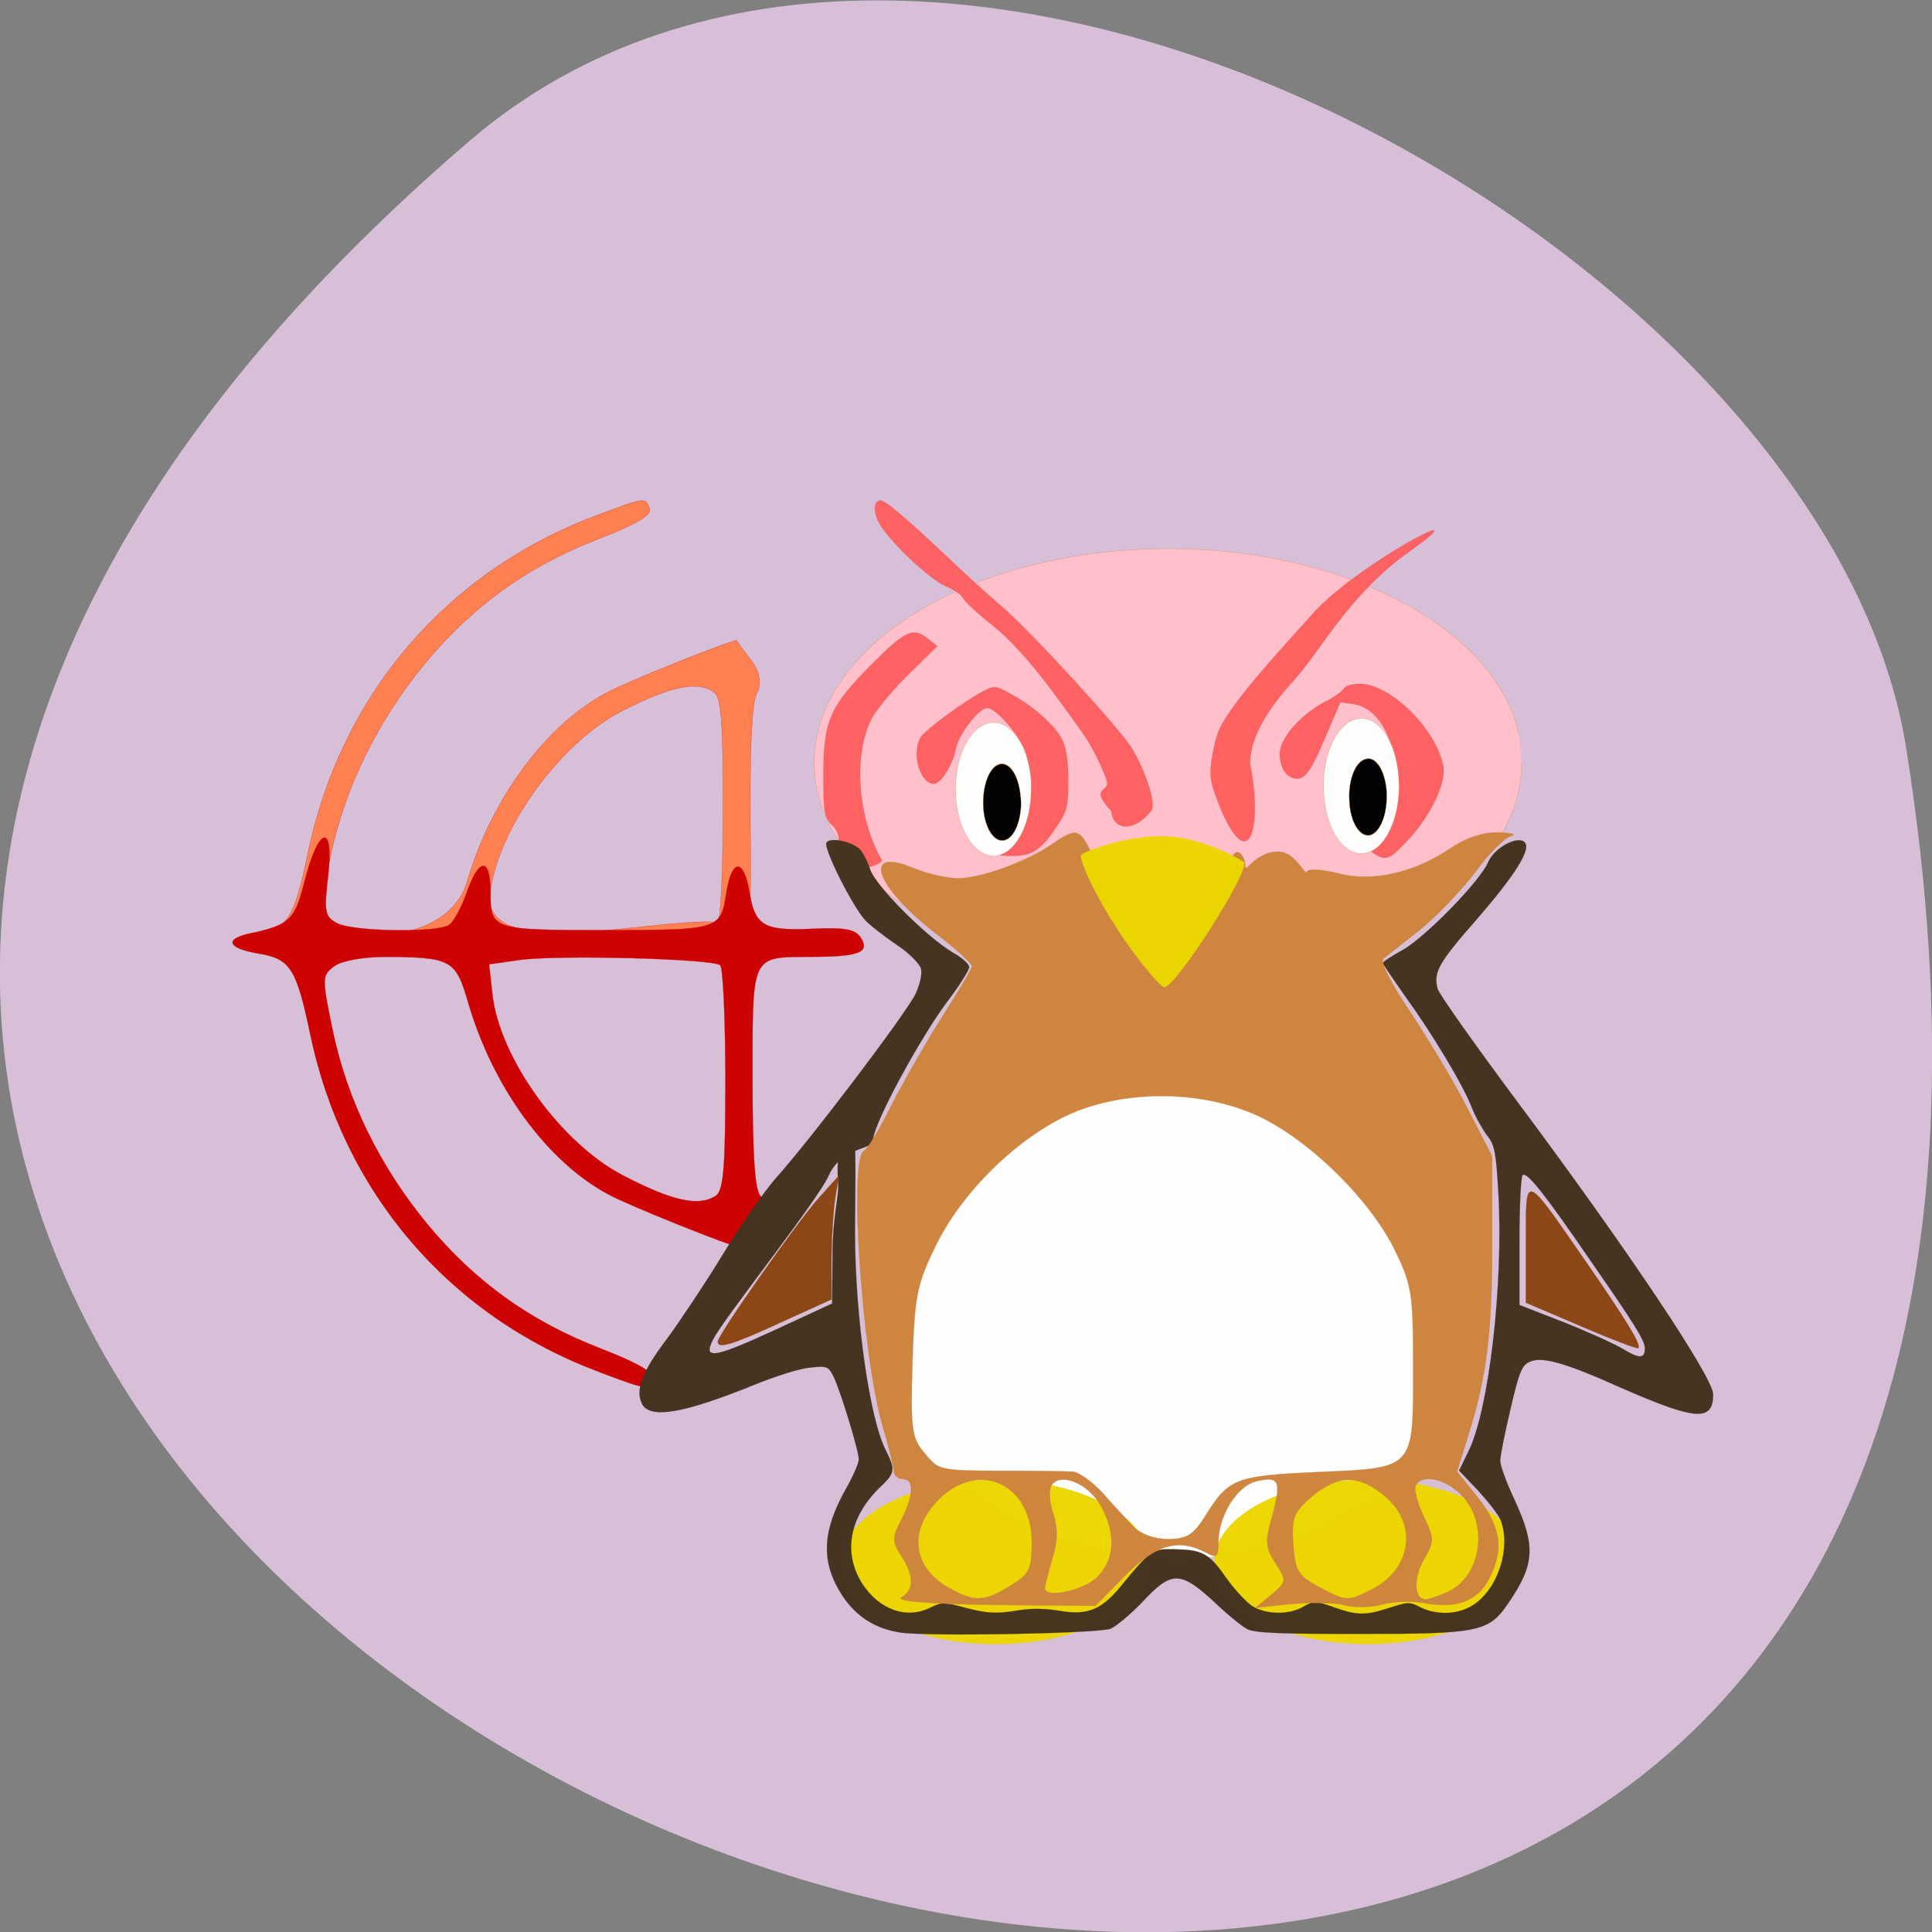 <svg xmlns="http://www.w3.org/2000/svg" xmlns:xlink="http://www.w3.org/1999/xlink" viewBox="0 0 16 16"><rect x="0" y="0" width="16" height="16" fill="#808080" stroke="none"/><defs><g id="3" clip-path="url(#2)"><path d="m 194.36 173.97 c 0 17.291 -13.726 31.482 -31.02 32.1 c -17.294 0.558 -31.961 -12.643 -33.1 -29.933 c -1.189 -17.291 11.546 -32.35 28.79 -34.09 c 17.195 -1.735 32.704 10.473 35.03 27.64" transform="matrix(0.079 0 0 0.063 -3.072 -0.075)" fill="#fff" stroke="#cd853e" stroke-width="0.029"/></g><g id="6" clip-path="url(#5)"><path d="m 153.49 211.02 c 0 5.659 -8.399 10.295 -18.973 10.476 c -10.574 0.181 -19.517 -4.094 -20.18 -9.753 c -0.725 -5.659 7.07 -10.536 17.583 -11.138 c 10.514 -0.542 19.94 3.432 21.39 9.03" transform="matrix(0.065 0 0 0.065 2.628 -0.782)" fill="#ecd600" stroke="#ecd600" stroke-width="0.029"/></g><g id="9" clip-path="url(#8)"><path d="m 153.47 211.02 c 0 5.659 -8.399 10.295 -18.912 10.476 c -10.574 0.181 -19.517 -4.094 -20.242 -9.753 c -0.725 -5.659 7.07 -10.536 17.583 -11.138 c 10.514 -0.542 20 3.432 21.39 9.03" transform="matrix(0.065 0 0 0.065 -0.457 -0.782)" fill="#ecd600" stroke="#ecd600" stroke-width="0.029"/></g><g id="C" clip-path="url(#B)"><path d="m 77.75 62.38 c -20.19 7.5 -34.375 24.06 -38.75 45.38 c -1.813 8.563 -2.625 9.813 -6.875 10.563 c 68.25 -3.625 66.25 17.562 66 -16.75 c 0 -10.06 0.313 -14.938 1.063 -15.688 c 0.813 -2.875 -1.25 -4.188 -2.875 -6.75 c -0.063 -0.25 -10.5 3.813 -15.875 6.25 c -8.75 3.875 -16.812 14.313 -20.25 26.375 c -2.438 6.938 -13.06 8.125 -17.875 4.875 c -1.688 -1.25 -1.688 -1.438 -0.25 -8.688 c 1.938 -9.188 6.25 -18 12.625 -25.75 c 6.375 -7.688 13.687 -12.938 23 -16.563 c 5.313 -2.063 7.313 -3.25 7 -4.125 c -0.563 -1.5 -0.5 -1.563 -6.938 0.875 m 15.438 23.563 c 1.063 0.625 1.313 3.625 1.313 15.438 c 0 8.06 -0.313 15 -0.688 15.375 c -8.625 -0.625 -31.5 5.5 -30.437 -3.813 c 1 -8.625 9.25 -20.06 17.562 -24.375 c 6.5 -3.313 10 -4.063 12.25 -2.625" transform="matrix(0.062 0 0 0.062 0.129 0.398)" fill="#ff7f4f" stroke="#c00" stroke-width="0.026"/></g><g id="F" clip-path="url(#E)"><path d="m 78.06 176.88 c -20.19 -7.5 -34.375 -24.12 -38.75 -45.37 c -1.813 -8.562 -2.625 -9.875 -6.875 -10.562 c -4.125 -0.688 -4.625 -1.938 -1.125 -2.688 c 5.313 -1.125 6 -1.813 7.313 -7.06 c 1.875 -7.313 3.938 -7.75 3.125 -0.625 c -0.563 4.813 -0.438 5.438 1.188 6.313 c 2.063 1.125 13.313 1.313 14.938 0.25 c 0.625 -0.375 1.625 -2.25 2.313 -4.125 c 1.688 -4.938 3.25 -5.063 3.25 -0.188 c 0 4.938 0.25 5 15.5 5 c 15 0 15.25 -0.063 16 -5 c 0.75 -4.688 2.375 -4.625 3.125 0.125 c 0.75 4.313 1.938 5 8.5 4.688 c 4.313 -0.188 5.625 0.063 6.375 1.25 c 1.188 1.938 -0.313 2.5 -6.813 2.5 c -7.938 0.063 -7.688 -0.438 -7.688 16.312 c 0 10.06 0.313 14.938 1.063 15.625 c 0.813 0.813 0.563 1.688 -0.875 3.813 c -1.063 1.563 -2 2.875 -2 3 c -0.063 0.25 -10.5 -3.813 -15.875 -6.25 c -8.813 -3.875 -16.812 -14.375 -20.312 -26.437 c -1.625 -5.625 -2.25 -6 -10.75 -6.06 c -3.25 0 -6.06 0.5 -7.125 1.25 c -1.625 1.25 -1.688 1.438 -0.188 8.625 c 1.938 9.25 6.25 18.06 12.625 25.813 c 6.375 7.688 13.687 12.938 23 16.563 c 5.313 2.063 7.313 3.25 7 4.125 c -0.625 1.5 -0.563 1.5 -6.938 -0.875 m 15.438 -23.563 c 1.063 -0.688 1.313 -3.688 1.313 -15.438 c 0 -8.06 -0.313 -15 -0.688 -15.375 c -0.938 -0.875 -21.938 -1.438 -26.938 -0.688 l -3.937 0.563 l 0.438 3.938 c 0.937 8.625 9.25 20.06 17.562 24.312 c 6.5 3.375 10 4.125 12.25 2.688" transform="matrix(0.062 0 0 0.062 0.129 0.398)" fill="#c00" stroke="#c00" stroke-width="0.026"/></g><g id="I" clip-path="url(#H)"><path d="m 203.25 105.32 c 0 13.457 -20.19 24.507 -45.626 24.944 c -25.501 0.492 -47 -9.846 -48.751 -23.25 c -1.688 -13.457 17.06 -25.16 42.38 -26.531 c 25.376 -1.368 48.19 8.151 51.626 21.498" transform="matrix(0.062 0 0 0.071 0 -1.161)" fill="#ffc0ca" stroke="#cd853e" stroke-width="0.029"/></g><g id="L" clip-path="url(#K)"><path d="m 161.25 102.25 c -1.625 -3.875 -1.813 -4.813 -1.5 -7.06 c 0.188 -1.375 0.625 -3.25 1 -4.063 c 1.688 -4 10.688 -13.438 12.25 -15.25 c 5.625 -6.688 23.813 -16.188 13.25 -8.688 c -8.25 5.875 -11.813 13.188 -15.563 17.313 c -3.875 4.25 -5.813 7.938 -5.813 11.125 c 1.563 7.125 0.313 15.188 -3.625 6.625" transform="matrix(0.062 0 0 0.062 0.129 0.398)" fill="#ff6160" stroke="#c00" stroke-width="0.015"/></g><g id="O" clip-path="url(#N)"><path d="m 133.06 112.69 c 0 -2.813 0.563 -3.938 2 -4.313 c 0.688 -0.125 1.563 -0.5 1.938 -0.813 c 1 -0.75 0.813 -5.688 -0.313 -7.875 c -1.25 -2.375 -3.813 -5.125 -4.813 -5.125 c -1.125 0 -3.813 3.5 -4.188 5.375 c -0.375 2.125 -2 4.75 -2.938 4.75 c -1.813 0 -3 -3.938 -1.813 -6.125 c 0.563 -1 5.813 -4.875 8.438 -6.25 c 1.438 -0.75 1.688 -0.688 3.5 0.313 c 3.063 1.625 6.125 4.313 7 6.188 c 0.563 1.063 0.813 3.063 0.813 5.5 c 0 3.313 -0.125 4 -1.563 6.125 c -2.063 3.063 -3.25 3.875 -5.875 3.875 c -2.125 0 -2.188 -0.063 -2.188 -1.625" transform="scale(0.062)" fill="#ff6161" stroke="#c00" stroke-width="0.015"/></g><g id="R" clip-path="url(#Q)"><path d="m 146.38 101.94 c -3.188 -3.563 0.063 -2.25 -0.688 -4.313 c -0.75 -2.125 -2.25 -4.938 -3.313 -6.375 c -2.313 -3.125 -7.06 -10.313 -12 -14.25 c -2 -1.563 -3.75 -3.25 -3.875 -3.625 c -0.188 -0.375 -1.188 -1.063 -2.25 -1.5 c -2.063 -0.875 -7.188 -5.625 -8.75 -8.188 c -0.938 -1.5 -0.938 -3.25 0 -3.25 c 0.688 0 3.188 2.125 8.438 7.06 c 2.813 2.688 6.313 5.875 7.813 7.125 c 3.813 3.25 16.06 16.625 17.438 19.06 c 1.938 3.375 3.125 7.25 2.5 8.188 c -2.688 3.313 -5.25 2.188 -5.313 0.063" transform="matrix(0.062 0 0 0.062 0.129 0.398)" fill="#ff6161" stroke="#c00" stroke-width="0.015"/></g><g id="U" clip-path="url(#T)"><path d="m 181.63 107.69 c -2.125 -1.25 -2.125 -4.813 -0.063 -5.375 c 1.813 -0.438 2.75 -2.125 2.75 -4.938 c 0 -5.188 -2.313 -9.25 -5.563 -9.75 l -1.813 -0.25 l -1.688 3.938 c -2.125 5.125 -2.938 6.25 -4.063 6.25 c -1.375 0 -2.313 -1.313 -2.313 -3.313 c 0 -2.063 2.813 -5.25 6.06 -6.938 c 1.125 -0.563 2.188 -1.313 2.438 -1.688 c 0.188 -0.438 1.188 -0.688 2.25 -0.688 c 4.063 0.063 10.125 6.06 11.06 10.938 c 0.438 2.25 -1.625 6.563 -4.625 9.813 c -2.5 2.688 -2.938 2.875 -4.438 2" transform="matrix(0.062 0 0 0.062 0.129 0.398)" fill="#ff6161" stroke="#c00" stroke-width="0.015"/></g><g id="X" clip-path="url(#W)"><path d="m 112 113.81 c 0.188 -2.125 0 -2.75 -0.875 -3.625 c -1 -0.938 -1.125 -1.5 -1.125 -6.688 c 0 -7.25 0.813 -9.125 6.625 -14.938 c 4.375 -4.375 5.375 -4.813 7.375 -3.188 l 1.188 0.938 l -3.563 3.5 c -2 1.938 -4.25 4.563 -5 5.813 c -2.688 4.688 -2.25 13.188 1.125 19.25 c 0.25 0.5 -2.813 1.438 -4.5 1.438 c -1.438 0 -1.438 0 -1.25 -2.5" transform="scale(0.062)" fill="#ff6161" stroke="#c00" stroke-width="0.015"/></g><g id="a" clip-path="url(#Z)"><path d="m 118.13 211.63 c -3.313 -0.5 -5.875 -2.125 -7.75 -5 c -2.813 -4.375 -2.688 -8.438 0.5 -14.12 c 1 -1.75 1.75 -3.5 1.75 -4 c 0 -1.188 -2.5 -9.313 -3.375 -11.06 c -0.688 -1.375 -0.875 -1.438 -3.188 -1.188 c -1.375 0.125 -4.688 1.188 -7.438 2.313 c -9.438 3.813 -13.813 4.563 -14.938 2.563 c -0.938 -1.875 -0.063 -4.25 3.25 -8.625 c 1.75 -2.375 5.125 -7.438 7.5 -11.313 c 2.313 -3.875 5.563 -8.438 7.06 -10.188 c 4.688 -5.188 17.688 -22.375 18.75 -24.75 c 0.563 -1.25 0.875 -2.688 0.688 -3.313 c -0.188 -0.625 -1.563 -2.063 -3.188 -3.125 c -1.563 -1.063 -3.438 -2.5 -4.188 -3.25 c -1.688 -1.75 -5.688 -9.688 -5.25 -10.438 c 0.438 -0.75 3.25 -0.188 4.375 0.813 c 0.438 0.375 1.063 1.563 1.438 2.688 c 0.625 2.188 7.688 9.25 11.188 11.25 c 1.125 0.625 2.063 1.5 2.063 1.875 c 0 0.375 -1.25 2.375 -2.75 4.375 c -2.938 3.812 -8.188 13.12 -9.688 17.187 c -0.75 1.938 -0.125 1.938 -1.375 2.438 c -0.875 0.375 -3.75 1.063 -4.938 3.813 c -1.313 3.063 -13.12 18 -15.188 21.438 c -1.875 3.313 -0.5 3.125 8.06 -0.813 l 7.563 -3.5 l 0.063 -6.313 c 0 -5.438 0.875 -8 0.75 -9.688 c -0.5 -7 1.875 -5.938 2.125 -5.813 c 0.313 0.188 0.125 8.938 0.125 12.13 c 0 11.375 1.938 25.06 4.125 29.31 c 1.313 2.625 1.25 3 -0.875 5 c -4 3.938 -4.875 8.625 -2.313 12.75 c 2.313 3.563 6 4.875 9.25 3.188 c 1.375 -0.688 1.813 -0.688 4.75 0.125 c 2.688 0.688 3.875 0.75 6.375 0.375 c 2 -0.375 4.063 -0.375 6.125 0 c 3.75 0.625 5.625 -0.188 8.438 -3.75 c 3.563 -4.313 3.938 -4.563 6.563 -4.5 c 3.938 0.063 4.813 0.5 7 3.625 c 1.125 1.625 2.75 3.375 3.563 3.938 c 1.875 1.188 4.938 1.25 6.875 0.125 c 1.375 -0.813 1.625 -0.813 4.063 0.063 c 3.188 1.125 4.25 1.125 7.5 0.063 c 2.313 -0.75 2.688 -0.813 4.063 -0.063 c 2.25 1.125 5.188 1 7.188 -0.375 c 3.25 -2.188 4.938 -7.563 3.563 -11.25 c -0.313 -0.75 -1.688 -2.5 -3.063 -4 l -2.5 -2.625 l 1.25 -2.563 c 2.75 -5.563 4.688 -22.313 4 -34.563 c -0.313 -5.375 -0.5 -6.438 -1.5 -7.625 c -0.563 -0.75 -1.5 -2.375 -2 -3.625 c -1.125 -3 -5.25 -9.875 -9 -15.06 c -1.625 -2.313 -2.938 -4.25 -2.938 -4.375 c 0 -0.125 1.188 -0.938 2.688 -1.75 c 3.063 -1.75 10.313 -9.188 11.375 -11.688 c 0.813 -1.938 3.938 -3.625 4.875 -2.688 c 0.938 0.938 -1.25 4.375 -6.563 10.5 c -4.938 5.625 -5.625 6.875 -5.063 9.06 c 0.125 0.625 5.125 7.687 11 15.562 c 14.438 19.375 25.813 36.38 25.813 38.625 c 0 3.688 -2.313 3.5 -12.313 -0.875 c -7.5 -3.375 -10.625 -4.25 -12.25 -3.438 c -1 0.438 -1.375 1.438 -2.5 6.25 c -0.75 3.188 -1.375 6.25 -1.375 6.938 c 0 0.625 0.813 2.875 1.813 5 c 3 6.438 2.813 8.875 -0.813 14.13 c -2.563 3.75 -3.938 4 -20 4 c -10.625 0 -13.938 -0.125 -14.875 -0.688 c -0.688 -0.375 -2.688 -2 -4.438 -3.688 c -4.438 -4.063 -5.625 -4.063 -9.5 0.125 c -1.563 1.625 -3.5 3.25 -4.25 3.563 c -1.75 0.625 -24.19 1.063 -28.12 0.5 m 99.5 -37.938 c 0 -1.063 -1.25 -3.063 -7.313 -11.813 c -6.06 -8.813 -8.375 -11.75 -9 -11.375 c -0.25 0.188 -0.438 4.125 -0.438 8.813 v 8.563 l 5.938 2.313 c 3.313 1.313 6.875 2.938 8 3.625 c 2.063 1.25 2.813 1.25 2.813 -0.125" transform="matrix(0.062 0 0 0.062 0.129 0.398)" fill="#44331f" stroke="#44331f" stroke-width="0.015"/></g><g id="d" clip-path="url(#c)"><path d="m 211.13 177.13 l -7.313 -3.125 v -8.06 c 0 -9.375 -0.313 -9.438 7.875 2.375 c 5.563 8.06 7.625 11.375 7.125 11.75 c -0.188 0.125 -3.625 -1.188 -7.688 -2.938" transform="scale(0.062)" fill="#8c4512" stroke="#8d4512" stroke-width="0.026"/></g><g id="g" clip-path="url(#f)"><path d="m 95.88 179.19 c 0 -0.875 10.5 -15.813 13.438 -19.12 l 2.75 -3.063 l -0.5 3 c -0.25 1.625 -0.5 5.375 -0.5 8.25 v 5.313 l -6.75 3.063 c -6.625 3.063 -8.438 3.563 -8.438 2.563" transform="scale(0.062)" fill="#8c4512" stroke="#8d4512" stroke-width="0.026"/></g><g id="j" clip-path="url(#i)"><path d="m 179.69 214.44 c -1.188 -0.375 -4.438 -0.438 -7.125 -0.188 l -4.875 0.5 l 2.125 -1.75 c 2.063 -1.75 2.063 -1.813 0.563 -4.188 c -1.375 -2.125 -1.438 -2.875 -0.438 -6.375 c 1.25 -4.625 0.938 -5.313 -2.188 -4.563 c -2.563 0.688 -5 4.625 -5 8.125 c 0 2 -0.188 2.188 -1.688 1.375 c -3.688 -1.938 -6.688 -1.063 -10.813 3.125 l -3.938 4 l -13.688 -0.125 c -8.438 -0.125 -13.12 -0.5 -12.25 -1 c 1.75 -1 1.75 -2.813 0 -5.563 c -1.25 -1.938 -1.25 -2.375 0 -4.813 c 1.688 -3.313 1.75 -5.438 0.188 -5.438 c -0.625 0 -1.188 -0.5 -1.188 -1.125 c -0.063 -0.625 -0.688 -3.313 -1.5 -6 c -2.75 -9.5 -4.563 -35.938 -2.438 -36.75 c 0.375 -0.125 2.063 -2.875 3.625 -6.06 c 1.625 -3.188 4.688 -8.5 6.813 -11.875 c 2.125 -3.313 3.938 -6.313 3.938 -6.688 c 0 -0.375 -2.063 -2.25 -4.5 -4.125 c -8.375 -6.375 -10.375 -11.938 -3.313 -9 c 1.813 0.75 4.5 1.375 5.938 1.375 c 3.125 0 9.25 -2.25 12.688 -4.625 c 3.25 -2.25 3.625 -2.063 5.438 1.813 c 1.75 3.75 7.438 15.688 9.188 15.688 c 1.188 0 9.313 -14.375 9.313 -15.688 c 0.75 -1.625 1.75 0.063 1.75 1 c 0 1.563 1.125 -1.75 4.438 -1.75 c 2.188 0 3.625 3.188 3.75 2.75 c 0.188 -0.5 1.813 -0.438 4.125 0.125 c 4.563 1.25 10.25 0 15.188 -3.375 c 2.063 -1.375 4.375 -2.125 6.375 -2.063 c 1.75 0.063 2.438 0.25 1.625 0.5 c -0.813 0.188 -3 2.375 -4.75 4.813 c -1.813 2.375 -5.125 5.875 -7.375 7.688 c -2.313 1.813 -4.5 3.563 -4.938 3.875 c -0.438 0.375 1.25 3.625 3.688 7.188 c 2.375 3.625 5.875 9.375 7.625 12.875 l 3.25 6.313 v 11.625 c 0 11.938 -0.688 17.813 -3.25 25.875 l -1.438 4.625 l 2.813 3.5 c 3.063 3.875 3.5 6.938 1.438 10.875 c -1.5 2.938 -4.375 4 -8.688 3.188 c -1.625 -0.313 -4.125 -0.188 -5.563 0.188 c -1.5 0.438 -3.688 0.438 -4.938 0.125 m -44.75 -2.625 c 2.563 -1.563 2.875 -2.188 2.875 -5.813 c 0 -7.813 -7.06 -11.06 -12.438 -5.688 c -4.125 4.125 -3.5 9.188 1.563 11.875 c 3.25 1.813 4.563 1.75 8 -0.375 m 48.38 0.438 c 5.25 -2.75 6.06 -8.688 1.688 -12.375 c -3.5 -2.938 -6.188 -2.938 -9.75 0 c -2.438 2.125 -2.75 2.813 -2.5 6.375 c 0.25 3.563 0.625 4.188 3.375 5.688 c 3.75 2 3.875 2 7.188 0.313 m 10.06 0.375 c 4.438 -2.063 5.5 -8.875 2 -12.75 c -2.188 -2.313 -5.313 -3.063 -6.25 -1.5 c -0.313 0.438 0.188 2.313 1 4.063 c 1.5 3.063 1.5 3.438 0.063 5.875 c -1.438 2.563 -1.313 5.313 0.25 5.313 c 0.438 0 1.75 -0.5 2.938 -1 m -46.938 -1.875 c 2.5 -2.313 2.688 -6.06 0.5 -9.75 c -1.688 -2.938 -5.375 -4.375 -6.5 -2.563 c -0.375 0.625 -0.25 2.313 0.25 3.75 c 0.625 1.875 0.625 3.688 -0.125 6 c -0.5 1.875 -1 3.625 -1 3.938 c 0 1.375 5 0.375 6.875 -1.375 m 14.5 -8.188 c 3.125 -5.063 4 -5.438 14.875 -5.938 c 13.25 -0.563 12.938 -0.25 12.938 -14 c 0 -10.125 -0.188 -11.06 -2.625 -16 c -3.688 -7.188 -12.438 -15.438 -19.375 -18.12 c -7 -2.75 -15.813 -2.813 -22.813 -0.125 c -7.188 2.813 -15.12 10.313 -18.813 17.75 c -2.688 5.438 -2.938 6.813 -3.25 15.813 c -0.25 8.813 -0.125 10.06 1.563 12.13 c 1.688 2.25 2.25 2.375 10.06 2.375 c 4.563 0 9 0.063 9.813 0.125 c 0.813 0.063 2.625 1.375 4 2.875 c 1.375 1.563 3.25 3.563 4.063 4.438 c 0.938 1 2.813 1.688 4.625 1.688 c 2.5 0 3.375 -0.563 4.938 -3" transform="scale(0.062)" fill="#cd853e" stroke="#cd853e" stroke-width="0.026"/></g><g id="m" clip-path="url(#l)"><path d="m 148.75 120 c -3.188 -4.438 -6.438 -10.5 -6.438 -12.188 c 0 -0.25 5.688 -2.75 11.5 -2.5 c 4.875 0.188 10 3.188 10.25 3.438 c 0.875 1.063 -9.06 16.688 -10.625 16.688 c -0.438 0 -2.5 -2.438 -4.688 -5.438" transform="matrix(0.062 0 0 0.062 0.129 0.398)" fill="#ecd600" stroke="#ecd600" stroke-width="0.026"/></g><g id="p" clip-path="url(#o)"><path d="m 135.91 106.95 c 0 4.367 -2.075 7.93 -4.7 8.103 c -2.625 0.115 -4.883 -3.218 -5.066 -7.585 c -0.183 -4.367 1.77 -8.16 4.395 -8.62 c 2.625 -0.46 5 2.643 5.371 7.01" transform="matrix(0.064 0 0 0.068 -0.159 -0.735)" fill="#fff" stroke="#cd853e" stroke-width="0.029"/></g><g id="s" clip-path="url(#r)"><path d="m 135.93 106.93 c 0 4.366 -2.075 7.995 -4.7 8.109 c -2.686 0.17 -4.883 -3.175 -5.066 -7.542 c -0.183 -4.366 1.77 -8.222 4.395 -8.619 c 2.625 -0.454 5.01 2.608 5.31 6.975" transform="matrix(0.064 0 0 0.069 2.887 -0.87)" fill="#fff" stroke="#cd853e" stroke-width="0.029"/></g><g id="v" clip-path="url(#u)"><path d="m 132.6 108.73 c 0 1.23 -0.867 2.236 -1.988 2.264 c -1.071 0.028 -2.039 -0.894 -2.09 -2.124 c -0.051 -1.202 0.714 -2.292 1.835 -2.404 c 1.071 -0.112 2.039 0.755 2.192 1.957" transform="matrix(0.077 0 0 0.14 -1.754 -8.578)" stroke="#cd853e" stroke-width="0.029"/></g><g id="y" clip-path="url(#x)"><path d="m 132.56 108.72 c 0 1.23 -0.867 2.236 -1.937 2.292 c -1.122 0.028 -2.039 -0.922 -2.09 -2.124 c -0.102 -1.23 0.714 -2.292 1.835 -2.404 c 1.071 -0.14 2.039 0.727 2.192 1.957" transform="matrix(0.077 0 0 0.14 1.277 -8.623)" stroke="#cd853e" stroke-width="0.029"/></g><clipPath id="Z"><path d="M 0,0 H16 V16 H0 z"/></clipPath><clipPath id="K"><path d="M 0,0 H16 V16 H0 z"/></clipPath><clipPath id="W"><path d="M 0,0 H16 V16 H0 z"/></clipPath><clipPath id="N"><path d="M 0,0 H16 V16 H0 z"/></clipPath><clipPath id="Q"><path d="M 0,0 H16 V16 H0 z"/></clipPath><clipPath id="c"><path d="M 0,0 H16 V16 H0 z"/></clipPath><clipPath id="u"><path d="M 0,0 H16 V16 H0 z"/></clipPath><clipPath id="f"><path d="M 0,0 H16 V16 H0 z"/></clipPath><clipPath id="r"><path d="M 0,0 H16 V16 H0 z"/></clipPath><clipPath id="l"><path d="M 0,0 H16 V16 H0 z"/></clipPath><clipPath id="i"><path d="M 0,0 H16 V16 H0 z"/></clipPath><clipPath id="o"><path d="M 0,0 H16 V16 H0 z"/></clipPath><clipPath id="T"><path d="M 0,0 H16 V16 H0 z"/></clipPath><clipPath id="5"><path d="M 0,0 H16 V16 H0 z"/></clipPath><clipPath id="8"><path d="M 0,0 H16 V16 H0 z"/></clipPath><clipPath id="B"><path d="M 0,0 H16 V16 H0 z"/></clipPath><clipPath id="2"><path d="M 0,0 H16 V16 H0 z"/></clipPath><clipPath id="E"><path d="M 0,0 H16 V16 H0 z"/></clipPath><clipPath id="H"><path d="M 0,0 H16 V16 H0 z"/></clipPath><clipPath id="x"><path d="M 0,0 H16 V16 H0 z"/></clipPath><filter id="0" filterUnits="objectBoundingBox" x="0" y="0" width="16" height="16"><feColorMatrix type="matrix" in="SourceGraphic" values="0 0 0 0 1 0 0 0 0 1 0 0 0 0 1 0 0 0 1 0"/></filter><mask id="k"><g filter="url(#0)"><path fill-opacity="0.988" d="M 0,0 H16 V16 H0 z"/></g></mask><mask id="w"><g filter="url(#0)"><path fill-opacity="0.988" d="M 0,0 H16 V16 H0 z"/></g></mask><mask id="4"><g filter="url(#0)"><path fill-opacity="0.988" d="M 0,0 H16 V16 H0 z"/></g></mask><mask id="n"><g filter="url(#0)"><path fill-opacity="0.988" d="M 0,0 H16 V16 H0 z"/></g></mask><mask id="t"><g filter="url(#0)"><path fill-opacity="0.988" d="M 0,0 H16 V16 H0 z"/></g></mask><mask id="1"><g filter="url(#0)"><path fill-opacity="0.988" d="M 0,0 H16 V16 H0 z"/></g></mask><mask id="h"><g filter="url(#0)"><path fill-opacity="0.988" d="M 0,0 H16 V16 H0 z"/></g></mask><mask id="q"><g filter="url(#0)"><path fill-opacity="0.988" d="M 0,0 H16 V16 H0 z"/></g></mask><mask id="e"><g filter="url(#0)"><path fill-opacity="0.988" d="M 0,0 H16 V16 H0 z"/></g></mask><mask id="D"><g filter="url(#0)"><path fill-opacity="0.988" d="M 0,0 H16 V16 H0 z"/></g></mask><mask id="7"><g filter="url(#0)"><path fill-opacity="0.988" d="M 0,0 H16 V16 H0 z"/></g></mask><mask id="P"><g filter="url(#0)"><path fill-opacity="0.988" d="M 0,0 H16 V16 H0 z"/></g></mask><mask id="G"><g filter="url(#0)"><path fill-opacity="0.988" d="M 0,0 H16 V16 H0 z"/></g></mask><mask id="M"><g filter="url(#0)"><path fill-opacity="0.988" d="M 0,0 H16 V16 H0 z"/></g></mask><mask id="S"><g filter="url(#0)"><path fill-opacity="0.988" d="M 0,0 H16 V16 H0 z"/></g></mask><mask id="J"><g filter="url(#0)"><path fill-opacity="0.988" d="M 0,0 H16 V16 H0 z"/></g></mask><mask id="V"><g filter="url(#0)"><path fill-opacity="0.988" d="M 0,0 H16 V16 H0 z"/></g></mask><mask id="b"><g filter="url(#0)"><path fill-opacity="0.988" d="M 0,0 H16 V16 H0 z"/></g></mask><mask id="Y"><g filter="url(#0)"><path fill-opacity="0.988" d="M 0,0 H16 V16 H0 z"/></g></mask><mask id="A"><g filter="url(#0)"><path fill-opacity="0.988" d="M 0,0 H16 V16 H0 z"/></g></mask></defs><path d="m 3.887 1.168 c -14.09 12.09 14.871 23.711 11.898 5.02 c -0.652 -4.102 -8.105 -8.273 -11.898 -5.02" fill="#d7bfd7"/><use xlink:href="#3" mask="url(#1)"/><use xlink:href="#6" mask="url(#4)"/><use xlink:href="#9" mask="url(#7)"/><use xlink:href="#C" mask="url(#A)"/><use xlink:href="#F" mask="url(#D)"/><use xlink:href="#I" mask="url(#G)"/><use xlink:href="#L" mask="url(#J)"/><use xlink:href="#O" mask="url(#M)"/><use xlink:href="#R" mask="url(#P)"/><use xlink:href="#U" mask="url(#S)"/><use xlink:href="#X" mask="url(#V)"/><use xlink:href="#a" mask="url(#Y)"/><use xlink:href="#d" mask="url(#b)"/><use xlink:href="#g" mask="url(#e)"/><use xlink:href="#j" mask="url(#h)"/><use xlink:href="#m" mask="url(#k)"/><use xlink:href="#p" mask="url(#n)"/><use xlink:href="#s" mask="url(#q)"/><use xlink:href="#v" mask="url(#t)"/><use xlink:href="#y" mask="url(#w)"/></svg>